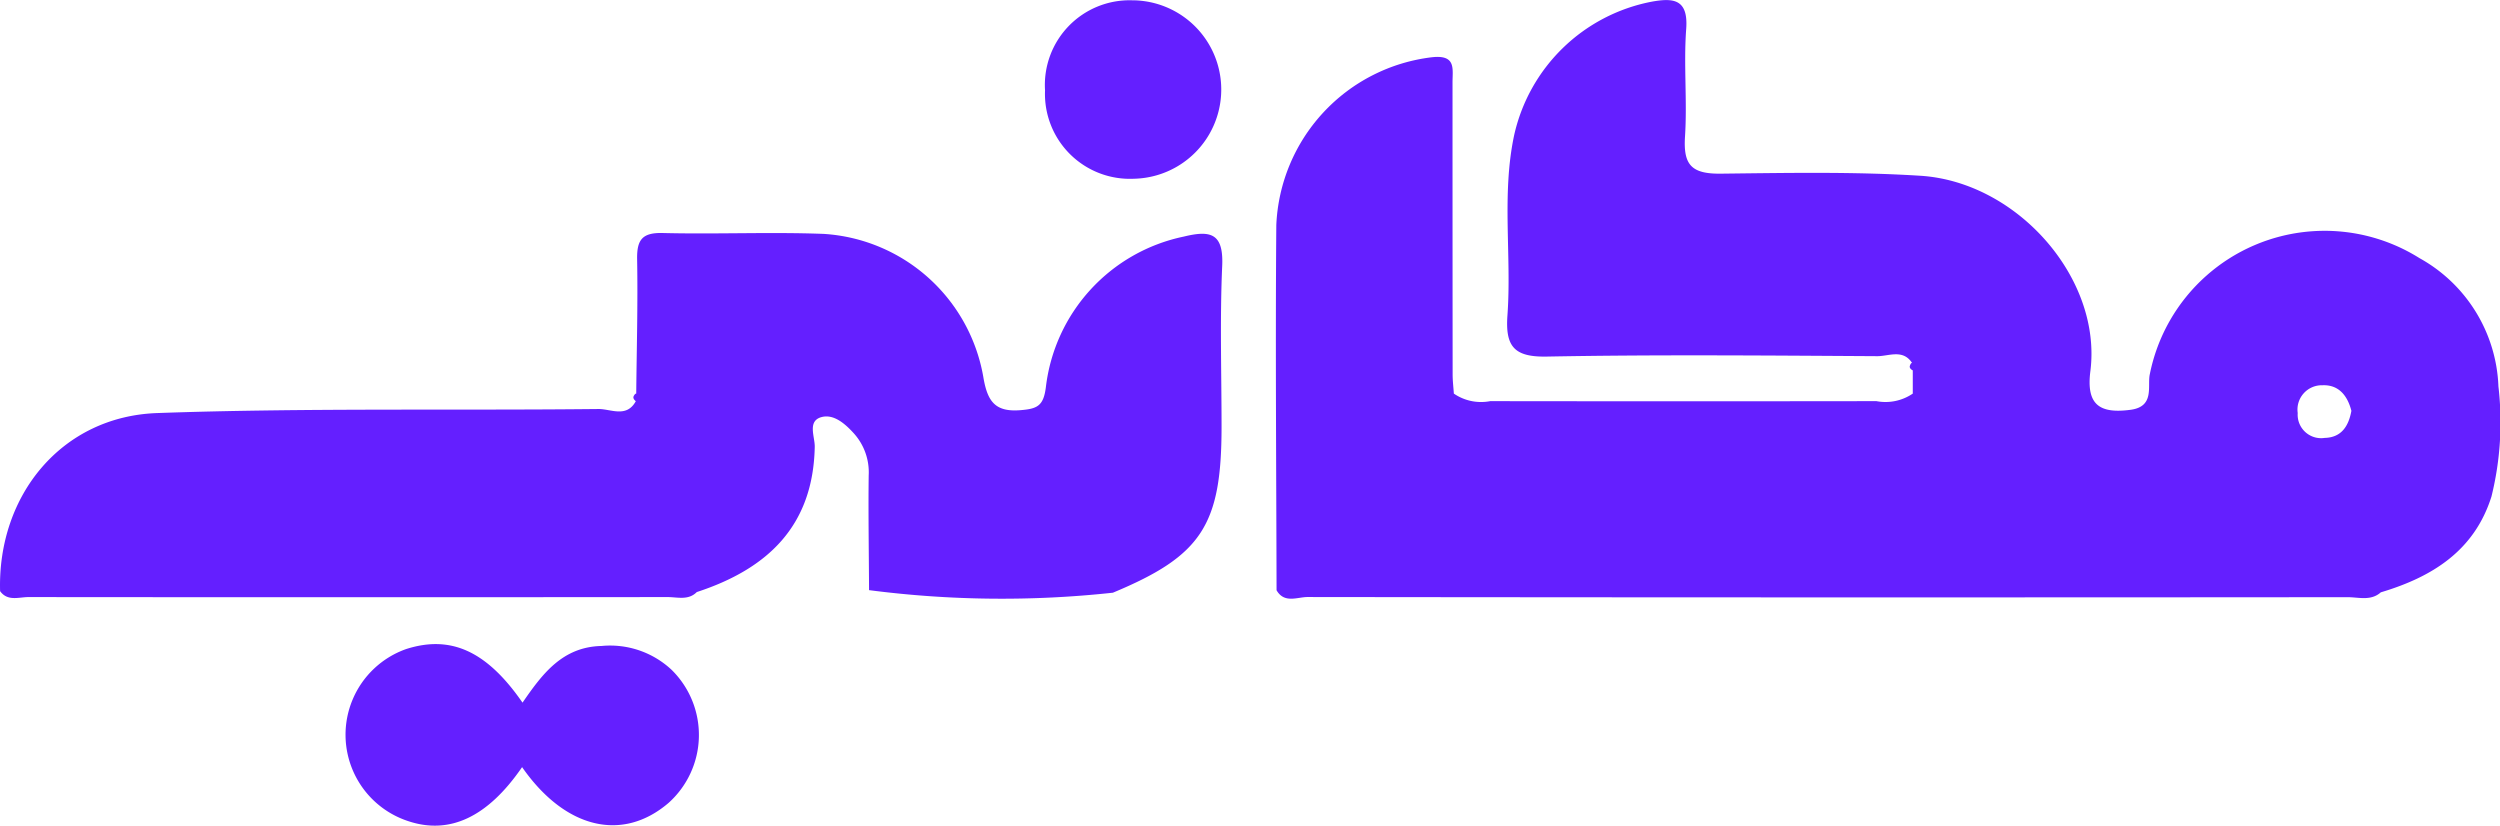 <svg xmlns="http://www.w3.org/2000/svg" width="139.445" height="46.053" viewBox="0 0 139.445 46.053">
   <g transform="translate(-840.081 -563.813)">
      <path fill="#641FFF" d="M840.086,614.092c-.151-5.349,3.439-9.742,8.755-9.932,8.2-.292,16.416-.137,24.624-.226.679-.007,1.564.511,2.08-.436q-.187-.153-.114-.29t.138-.134c.024-2.493.095-4.987.05-7.479-.02-1.084.266-1.507,1.426-1.478,2.992.075,5.99-.065,8.979.049a9.648,9.648,0,0,1,8.921,8.079c.23,1.276.66,1.867,2.051,1.754.932-.076,1.291-.224,1.422-1.287a9.742,9.742,0,0,1,7.685-8.394c1.494-.365,2.231-.2,2.15,1.631-.133,2.988-.036,5.986-.036,8.979,0,5.49-1.116,7.194-6.062,9.252a57.507,57.507,0,0,1-13.6-.143c-.01-2.134-.046-4.268-.02-6.4a3.239,3.239,0,0,0-.824-2.34c-.494-.546-1.129-1.1-1.816-.91-.789.223-.358,1.093-.369,1.657-.086,4.43-2.648,6.814-6.579,8.1-.473.476-1.076.28-1.622.28q-17.829.017-35.659,0C841.133,614.423,840.509,614.677,840.086,614.092Z" transform="translate(0 -17.307)"/>
      <path fill="#641FFF" d="M894.879,654.453c-1.924,2.8-4.046,3.774-6.336,3.017a5.069,5.069,0,0,1-.14-9.6c2.488-.8,4.5.094,6.5,2.986,1.1-1.594,2.218-3.111,4.407-3.161a5.02,5.02,0,0,1,3.909,1.331,5.092,5.092,0,0,1-.166,7.419C900.492,658.644,897.289,657.911,894.879,654.453Z" transform="translate(-25.677 -47.851)"/>
      <path fill="#641FFF" d="M976,568.875a4.724,4.724,0,0,1,4.852-5.021,4.977,4.977,0,0,1,.1,9.953A4.737,4.737,0,0,1,976,568.875Z" transform="translate(-77.629 -0.024)"/>
      <path fill="#641FFF" d="M1074.216,585.365a8.544,8.544,0,0,0-4.4-7.152,9.944,9.944,0,0,0-15.043,6.465c-.152.666.292,1.812-1.077,1.993-1.738.23-2.478-.288-2.24-2.155.656-5.169-4.071-10.563-9.494-10.9-3.713-.233-7.419-.157-11.124-.116-1.663.018-2.092-.515-1.992-2.079.128-1.991-.082-4.005.066-5.993.125-1.683-.732-1.738-1.939-1.518a9.744,9.744,0,0,0-7.662,7.464c-.7,3.319-.13,6.692-.37,10.028-.125,1.741.374,2.339,2.213,2.3,6.138-.115,12.281-.058,18.421-.022.64,0,1.422-.405,1.934.375q-.064,0-.118.153c-.035.1.018.187.159.267q0,.646,0,1.292a2.7,2.7,0,0,1-2.029.421q-10.77.015-21.541,0a2.681,2.681,0,0,1-2.028-.421c-.024-.356-.068-.711-.068-1.067q-.007-8.148-.006-16.294c0-.763.205-1.552-1.15-1.4a9.856,9.856,0,0,0-8.679,9.363c-.055,6.789,0,13.578.014,20.367.434.753,1.158.377,1.729.378q29.009.036,58.018.009c.617,0,1.292.224,1.846-.271,2.86-.854,5.215-2.31,6.172-5.343A17.262,17.262,0,0,0,1074.216,585.365Zm-9.679,2.872a1.309,1.309,0,0,1-1.516-1.386,1.357,1.357,0,0,1,1.383-1.549c.9-.037,1.391.571,1.611,1.426C1065.864,587.563,1065.473,588.211,1064.537,588.238Z" transform="translate(-94.778)"/>
   </g>
</svg>